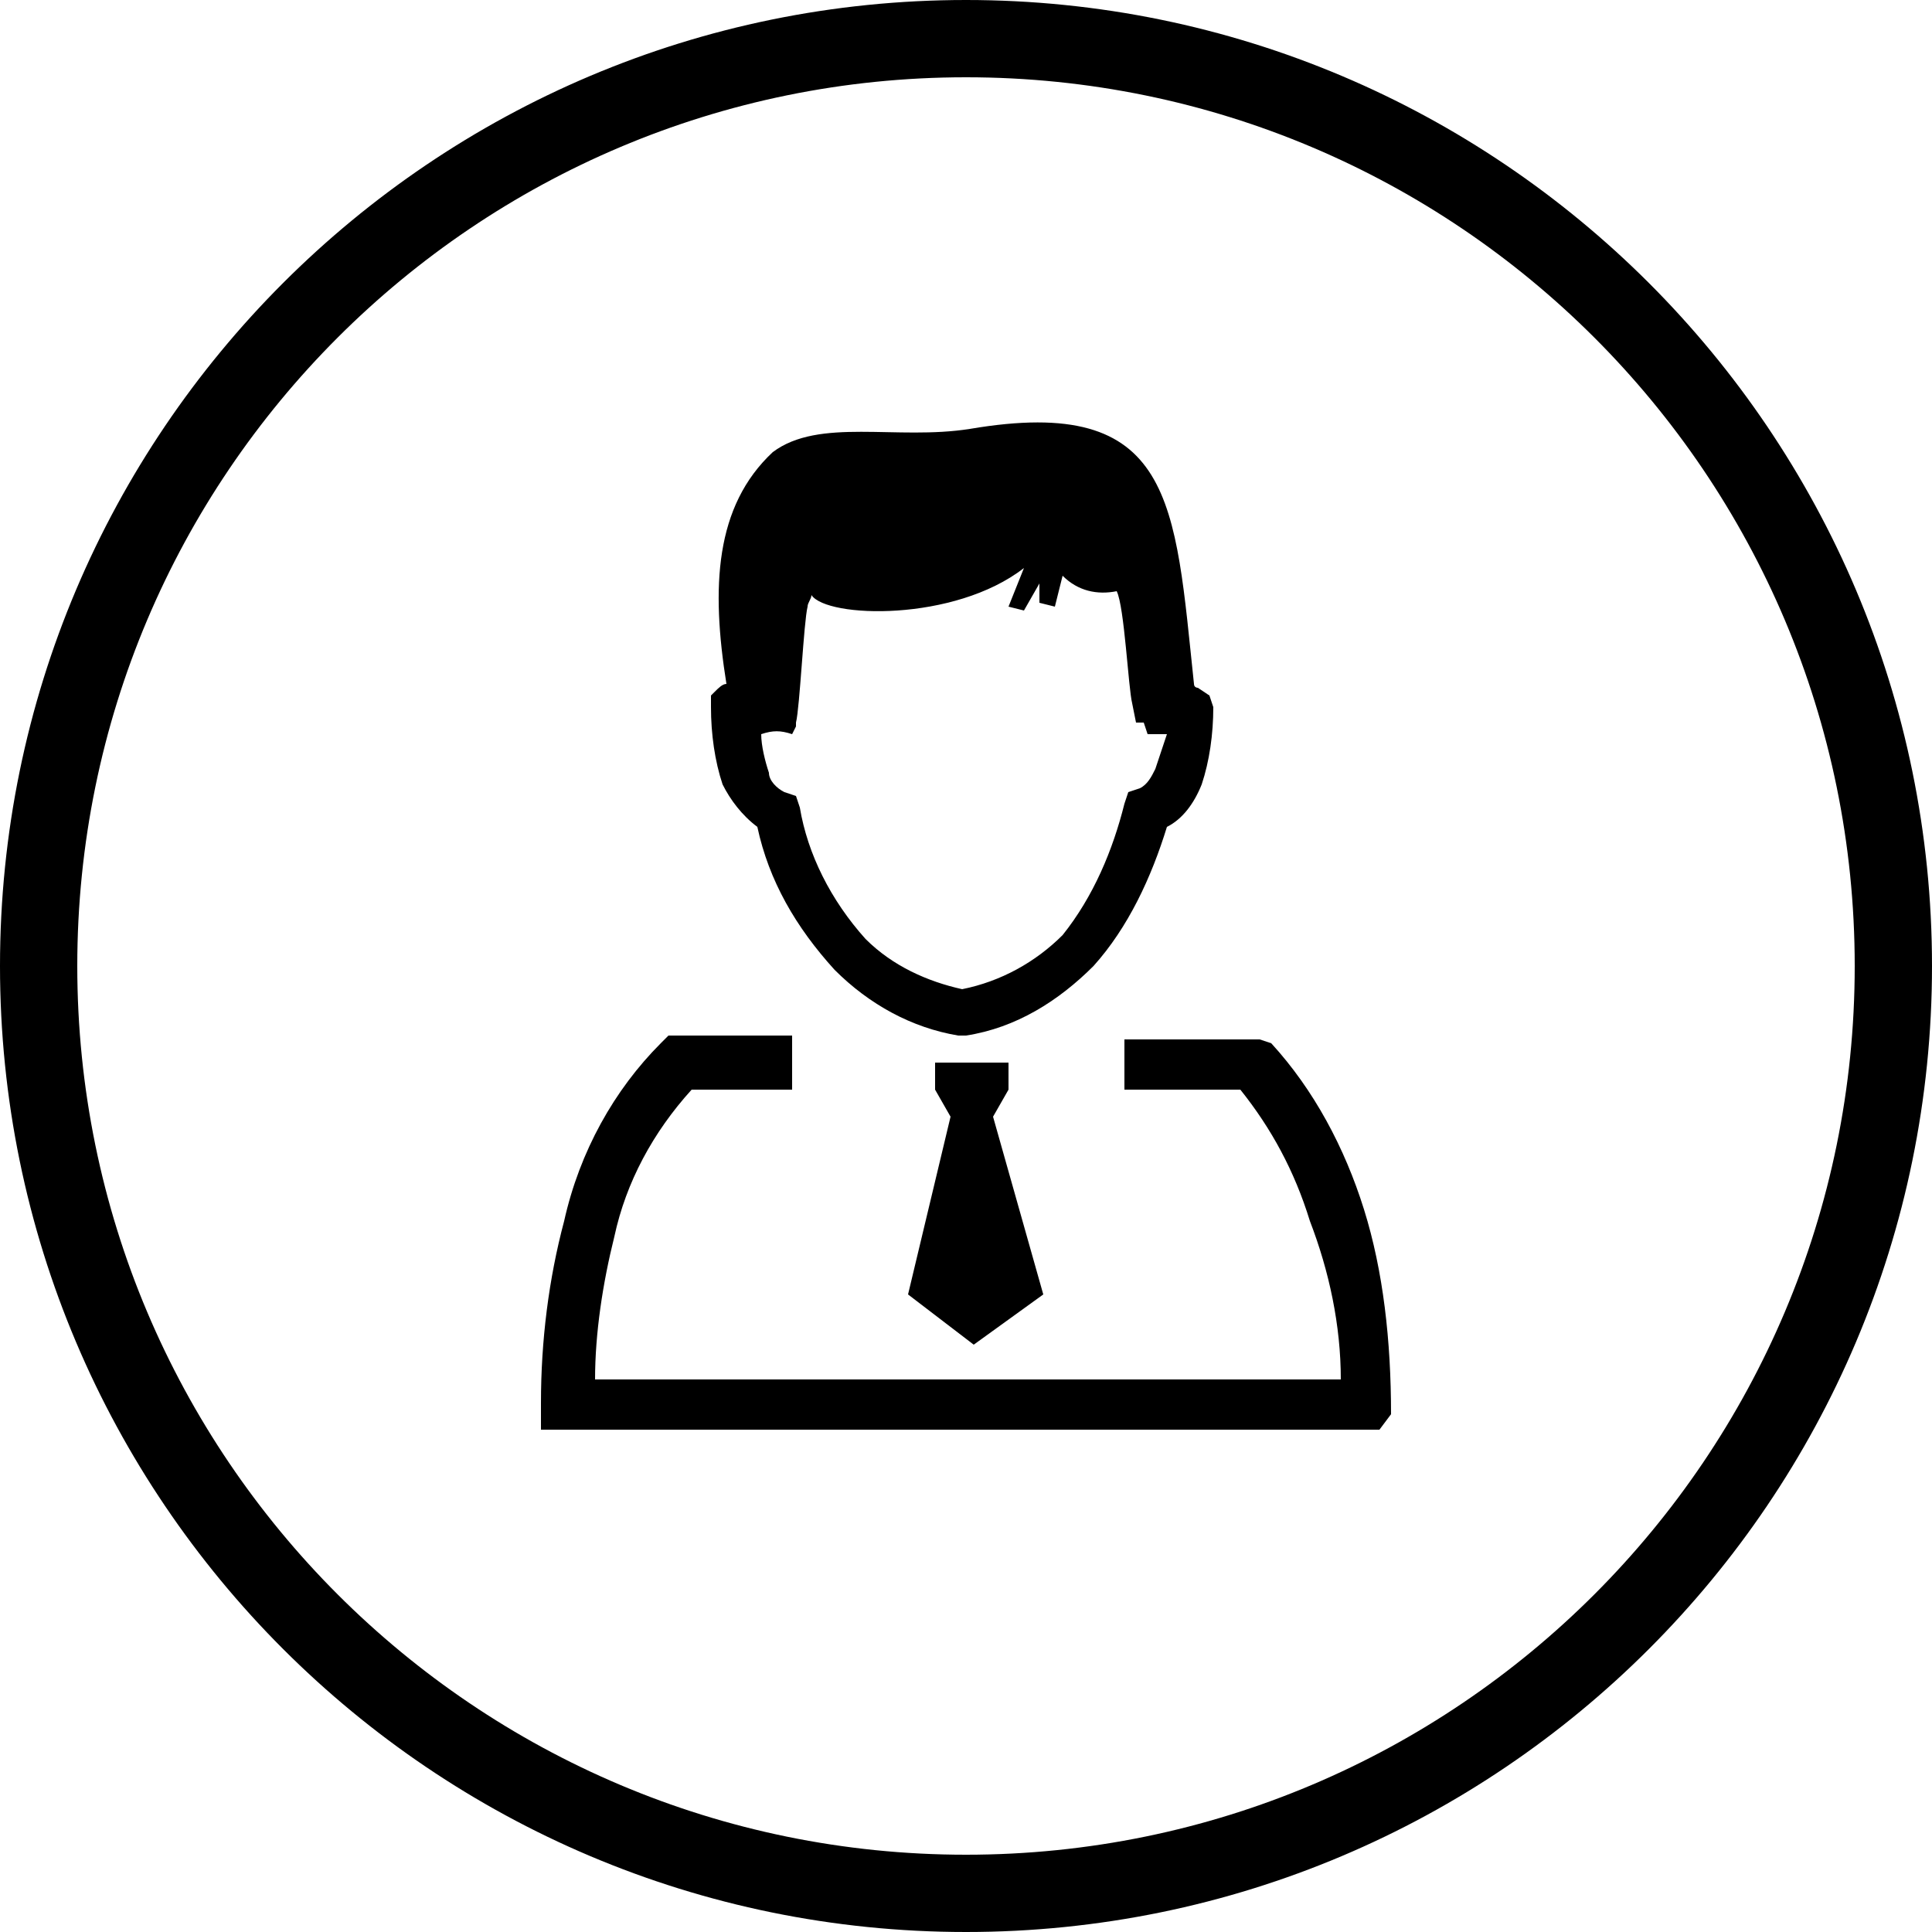 <!-- Generated by IcoMoon.io -->
<svg version="1.1" xmlns="http://www.w3.org/2000/svg" width="1024" height="1024" viewBox="0 0 1024 1024">
<title>staff</title>
<path d="M512 0c-282.624 0-512 229.376-512 512s229.376 512 512 512 512-229.376 512-512-229.376-512-512-512zM512 983.040c-260.096 0-471.040-210.944-471.040-471.040s210.944-471.040 471.040-471.040 471.040 210.944 471.040 471.040-210.944 471.040-471.040 471.040z"></path>
<path d="M737.28 749.568l-6.144 8.192h-444.416v-14.336c0-32.768 4.096-65.536 12.288-96.256 8.192-36.864 26.624-69.632 51.2-94.208l4.096-4.096h65.536v28.672h-53.248c-20.48 22.528-34.816 49.152-40.96 77.824-6.144 24.576-10.24 51.2-10.24 75.776h395.264c0-28.672-6.144-57.344-16.384-83.968-8.192-26.624-20.48-49.152-36.864-69.632h-61.44v-26.624h71.68l6.144 2.048c22.528 24.576 38.912 55.296 49.152 88.064s14.336 69.632 14.336 108.544z"></path>
<path d="M516.096 712.704l-34.816-26.624 22.528-94.208-8.192-14.336v-14.336h38.912v14.336l-8.192 14.336 26.624 94.208-36.864 26.624zM641.024 368.64l-6.144-4.096s-2.048 0-2.048-2.048c-10.24-96.256-10.24-153.6-118.784-135.168-38.912 6.144-79.872-6.144-104.448 12.288-30.72 28.672-32.768 71.68-24.576 122.88-2.048 0-4.096 2.048-6.144 4.096l-2.048 2.048v6.144c0 14.336 2.048 28.672 6.144 40.96 4.096 8.192 10.24 16.384 18.432 22.528 6.144 28.672 20.48 53.248 40.96 75.776 18.432 18.432 40.96 30.72 65.536 34.816h4.096c26.624-4.096 49.152-18.432 67.584-36.864 18.432-20.48 30.72-47.104 38.912-73.728 8.192-4.096 14.336-12.288 18.432-22.528 4.096-12.288 6.144-26.624 6.144-40.96l-2.048-6.144zM612.352 407.552c-2.048 4.096-4.096 8.192-8.192 10.24l-6.144 2.048-2.048 6.144c-6.144 24.576-16.384 49.152-32.768 69.632-14.336 14.336-32.768 24.576-53.248 28.672-18.432-4.096-36.864-12.288-51.2-26.624-18.432-20.48-30.72-45.056-34.816-69.632l-2.048-6.144-6.144-2.048c-4.096-2.048-8.192-6.144-8.192-10.24-2.048-6.144-4.096-14.336-4.096-20.48 6.144-2.048 10.24-2.048 16.384 0l2.048-4.096v-2.048c2.048-8.192 4.096-53.248 6.144-61.44 0-2.048 2.048-4.096 2.048-6.144 8.192 12.288 75.776 14.336 112.64-14.336l-8.192 20.48 8.192 2.048 8.192-14.336v10.24l8.192 2.048 4.096-16.384c8.192 8.192 18.432 10.24 28.672 8.192 4.096 8.192 6.144 51.2 8.192 59.392l2.048 10.24h4.096l2.048 6.144h10.24l-6.144 18.432z"></path>
</svg>
